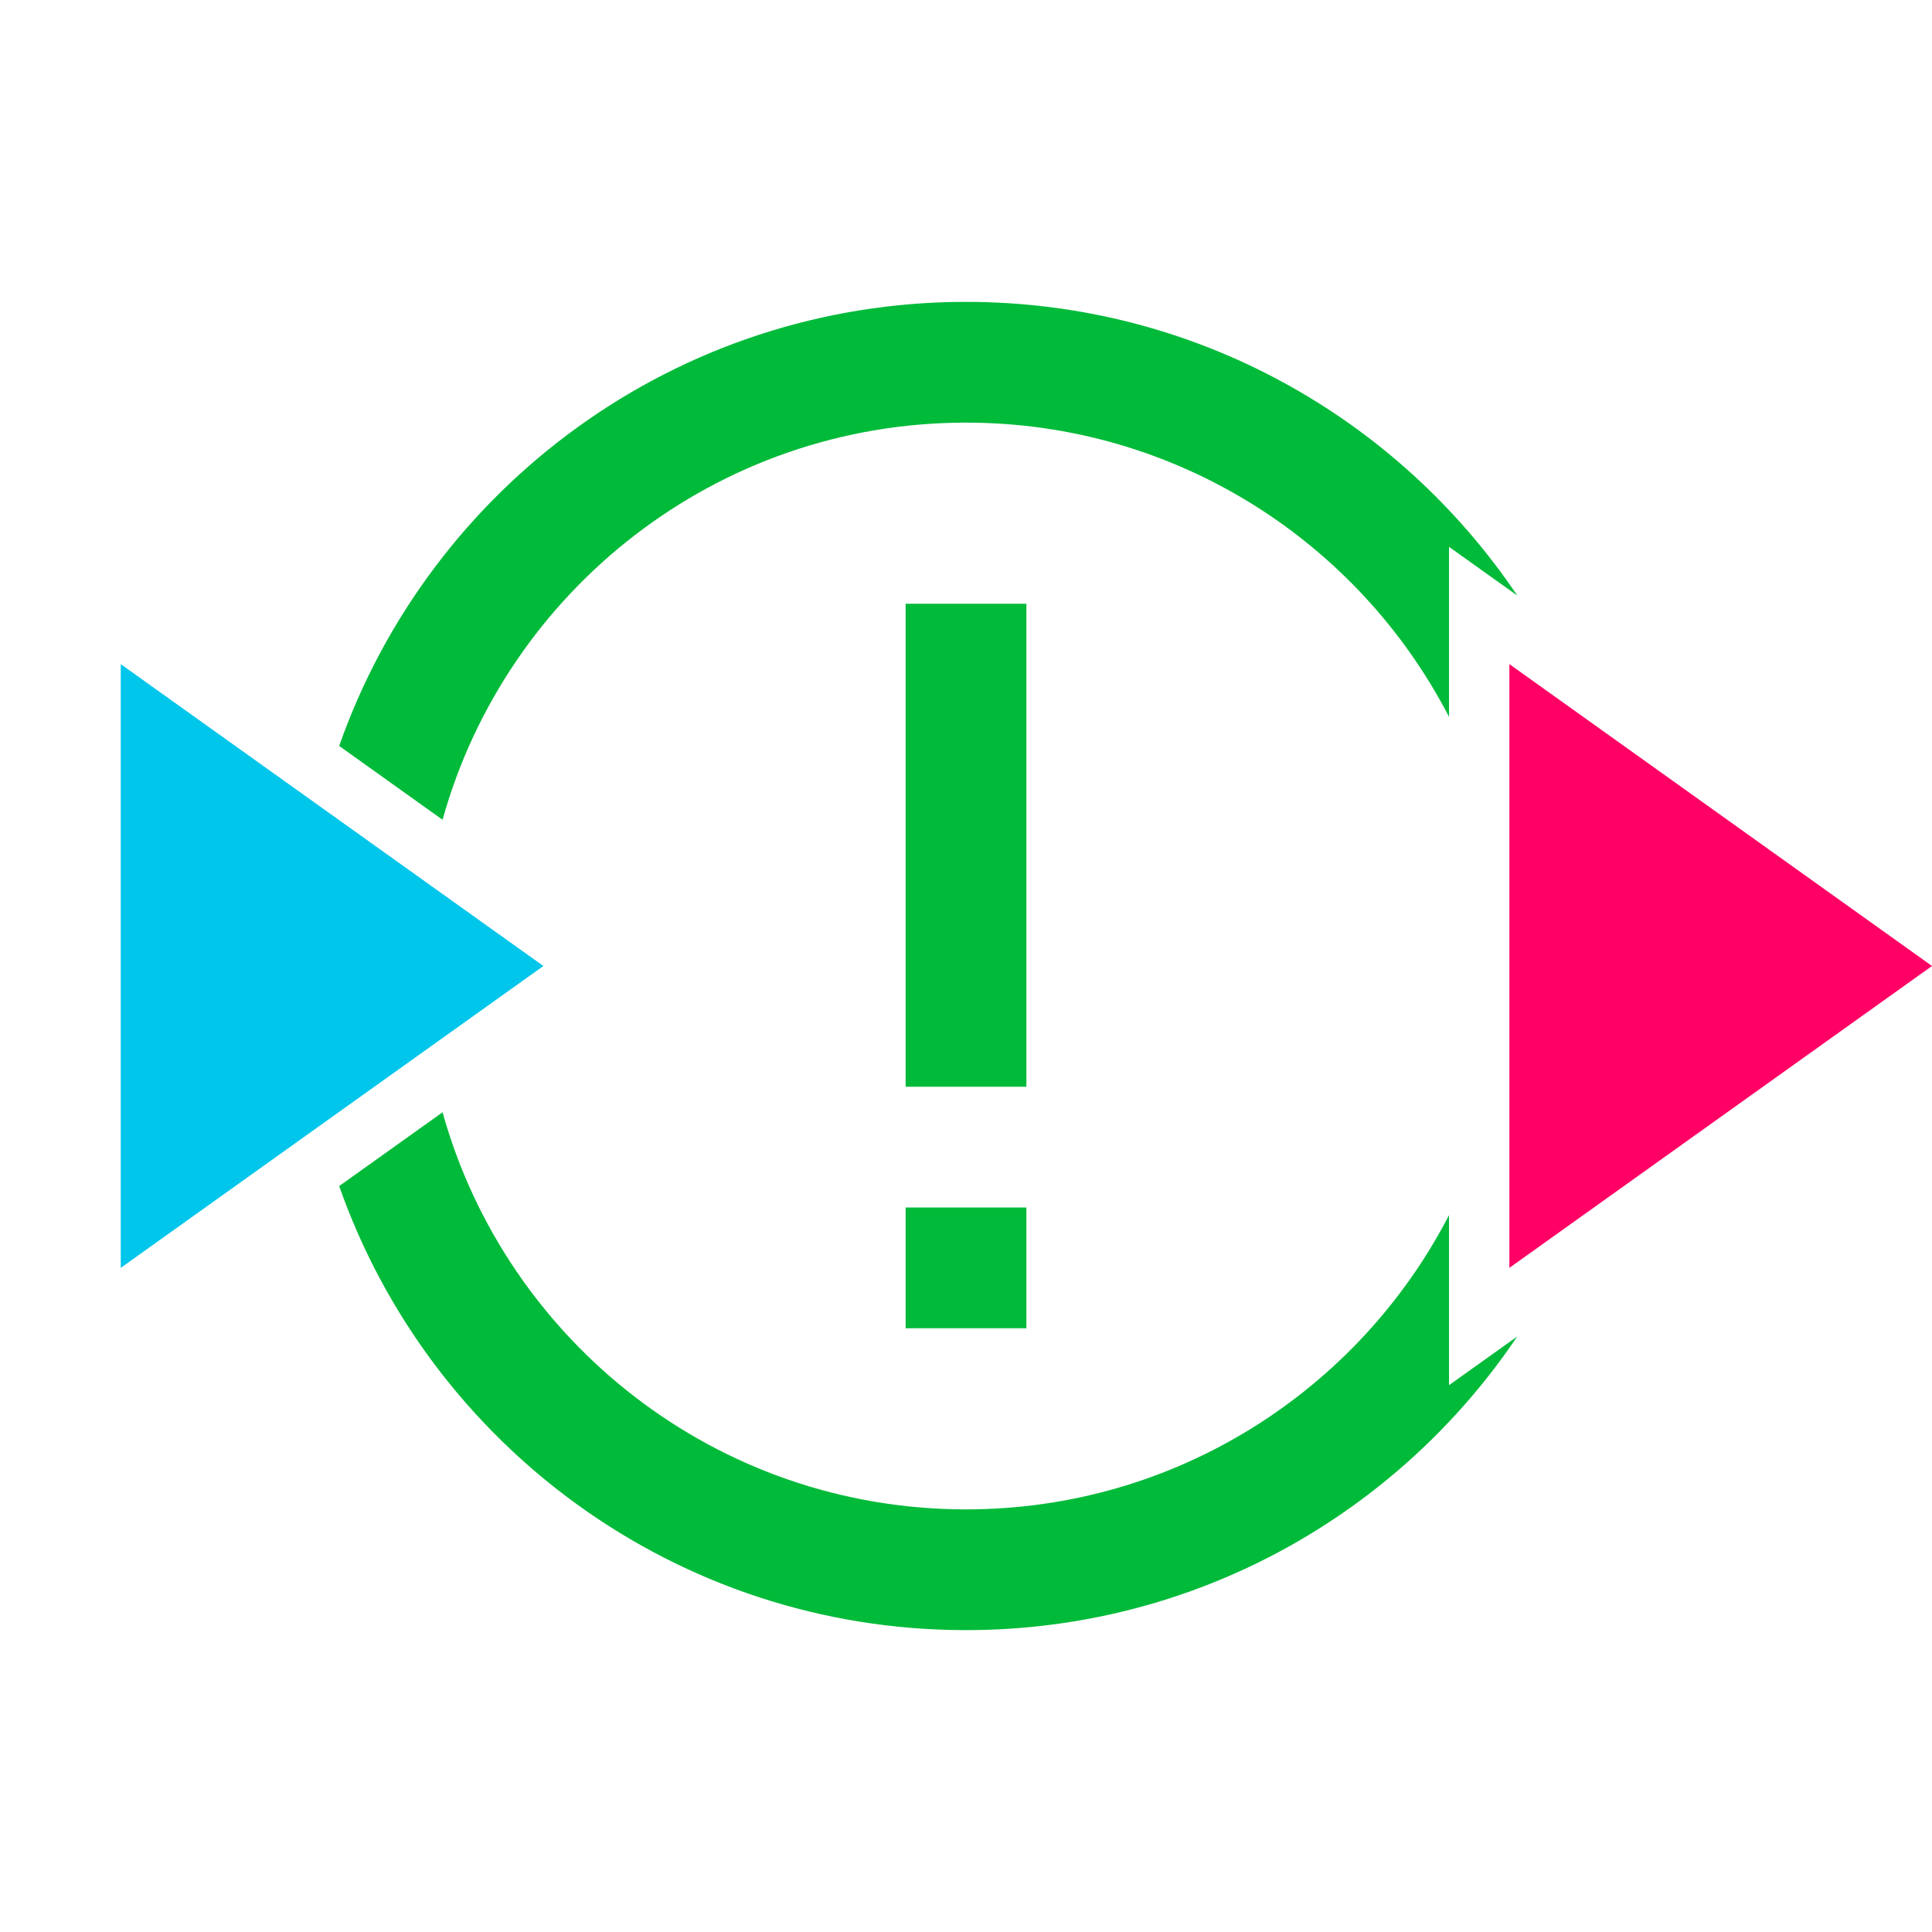 <?xml version="1.0" encoding="UTF-8"?>
<svg width="32px" height="32px" viewBox="0 0 32 32" version="1.1" xmlns="http://www.w3.org/2000/svg" xmlns:xlink="http://www.w3.org/1999/xlink">
    <title>issues/uncategorized-inout</title>
    <g id="issues/uncategorized-inout" stroke="none" stroke-width="1" fill="none" fill-rule="evenodd">
        <path d="M16,25 C19.483,25 22.504,23.021 24,20.127 L24,22.943 L25.13,22.137 C23.155,25.07 19.803,27 16,27 C11.202,27 7.122,23.929 5.618,19.645 L7.33,18.423 C8.388,22.217 11.869,25 16,25 Z M16,5 C19.803,5 23.156,6.93 25.131,9.864 L24,9.057 L24,11.873 C22.504,8.979 19.483,7 16,7 C11.868,7 8.387,9.784 7.33,13.578 L5.618,12.355 C7.122,8.071 11.202,5 16,5 Z" id="ring" fill="#00BA39" fill-rule="nonzero"></path>
        <rect id="exclam" fill="#00BA39" x="15" y="10" width="2" height="8"></rect>
        <rect id="dot" fill="#00BA39" x="15" y="20" width="2" height="2"></rect>
        <polygon id="arrow-in" fill="#00C6EB" points="2 11 2 21 9 16"></polygon>
        <polygon id="arrow-out" fill="#FF0065" points="25 11 25 21 32 16"></polygon>
    </g>
</svg>